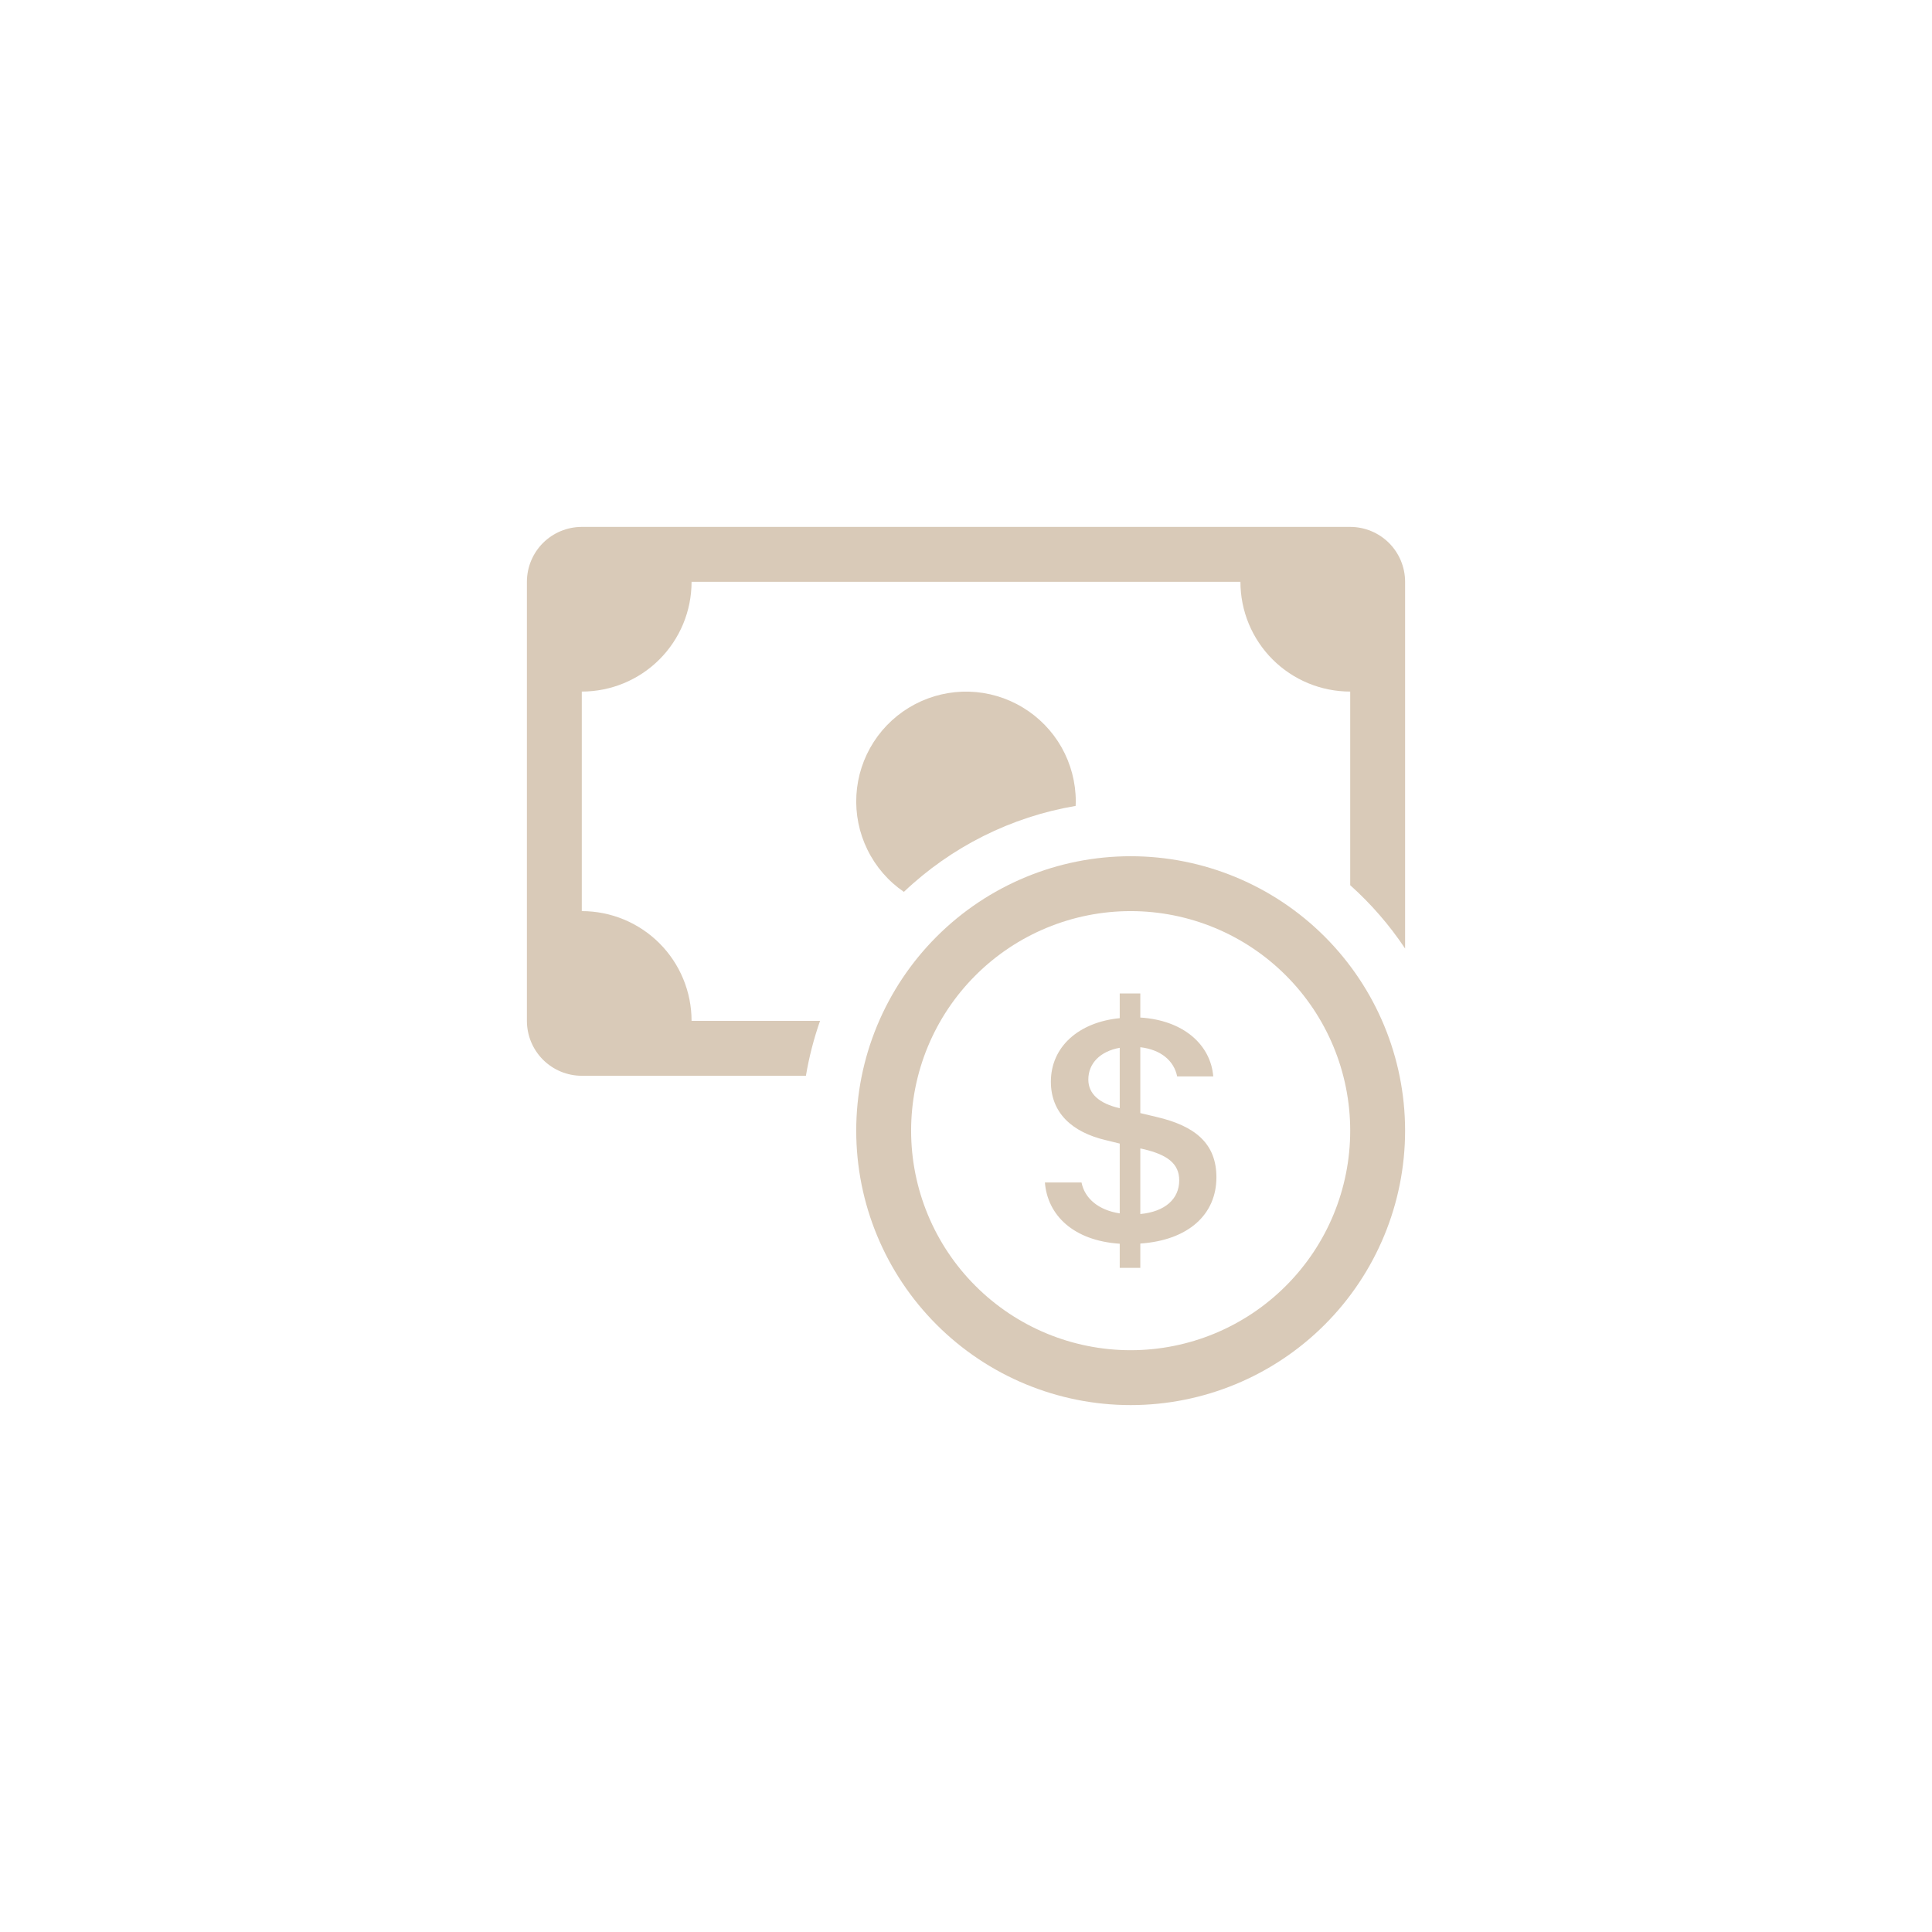 <svg width="44" height="44" viewBox="0 0 44 44" fill="none" xmlns="http://www.w3.org/2000/svg">
<path fill-rule="evenodd" clip-rule="evenodd" d="M25.75 30.75C27.076 30.75 28.348 30.223 29.285 29.285C30.223 28.348 30.75 27.076 30.75 25.75C30.75 24.424 30.223 23.152 29.285 22.215C28.348 21.277 27.076 20.75 25.75 20.75C24.424 20.75 23.152 21.277 22.215 22.215C21.277 23.152 20.75 24.424 20.75 25.75C20.75 27.076 21.277 28.348 22.215 29.285C23.152 30.223 24.424 30.75 25.75 30.75ZM32 25.75C32 27.408 31.341 28.997 30.169 30.169C28.997 31.341 27.408 32 25.75 32C24.092 32 22.503 31.341 21.331 30.169C20.159 28.997 19.5 27.408 19.5 25.75C19.5 24.092 20.159 22.503 21.331 21.331C22.503 20.159 24.092 19.5 25.75 19.5C27.408 19.5 28.997 20.159 30.169 21.331C31.341 22.503 32 24.092 32 25.75Z" fill="#D9CAB8"/>
<path d="M23.797 26.93C23.856 27.675 24.445 28.255 25.501 28.325V28.875H25.97V28.321C27.064 28.245 27.703 27.66 27.703 26.812C27.703 26.04 27.215 25.642 26.34 25.438L25.97 25.35V23.85C26.44 23.904 26.738 24.16 26.809 24.515H27.631C27.573 23.796 26.956 23.235 25.97 23.174V22.625H25.501V23.188C24.567 23.279 23.933 23.84 23.933 24.635C23.933 25.337 24.405 25.785 25.191 25.968L25.501 26.044V27.634C25.021 27.561 24.703 27.296 24.631 26.93H23.797ZM25.497 25.238C25.036 25.131 24.786 24.913 24.786 24.585C24.786 24.218 25.056 23.942 25.501 23.863V25.238H25.497ZM26.038 26.17C26.599 26.3 26.856 26.51 26.856 26.881C26.856 27.305 26.535 27.595 25.97 27.649V26.155L26.038 26.17Z" fill="#D9CAB8"/>
<path d="M13.25 12C12.918 12 12.601 12.132 12.366 12.366C12.132 12.601 12 12.918 12 13.25V23.25C12 23.581 12.132 23.899 12.366 24.134C12.601 24.368 12.918 24.5 13.25 24.5H18.354C18.427 24.069 18.535 23.652 18.676 23.25H15.75C15.75 22.587 15.487 21.951 15.018 21.482C14.549 21.013 13.913 20.75 13.25 20.75V15.75C13.913 15.75 14.549 15.487 15.018 15.018C15.487 14.549 15.75 13.913 15.75 13.25H28.25C28.25 13.913 28.513 14.549 28.982 15.018C29.451 15.487 30.087 15.75 30.75 15.75V20.16C31.225 20.585 31.646 21.07 32 21.602V13.25C32 12.918 31.868 12.601 31.634 12.366C31.399 12.132 31.081 12 30.75 12H13.25Z" fill="#D9CAB8"/>
<path d="M24.497 18.354L24.5 18.25C24.5 17.82 24.388 17.396 24.177 17.021C23.965 16.647 23.66 16.333 23.291 16.111C22.922 15.888 22.503 15.765 22.072 15.752C21.642 15.74 21.216 15.839 20.835 16.04C20.454 16.24 20.131 16.536 19.898 16.898C19.665 17.26 19.529 17.676 19.504 18.106C19.479 18.535 19.565 18.964 19.755 19.351C19.944 19.738 20.23 20.069 20.585 20.312C21.666 19.285 23.028 18.603 24.497 18.354Z" fill="#D9CAB8"/>
</svg>
